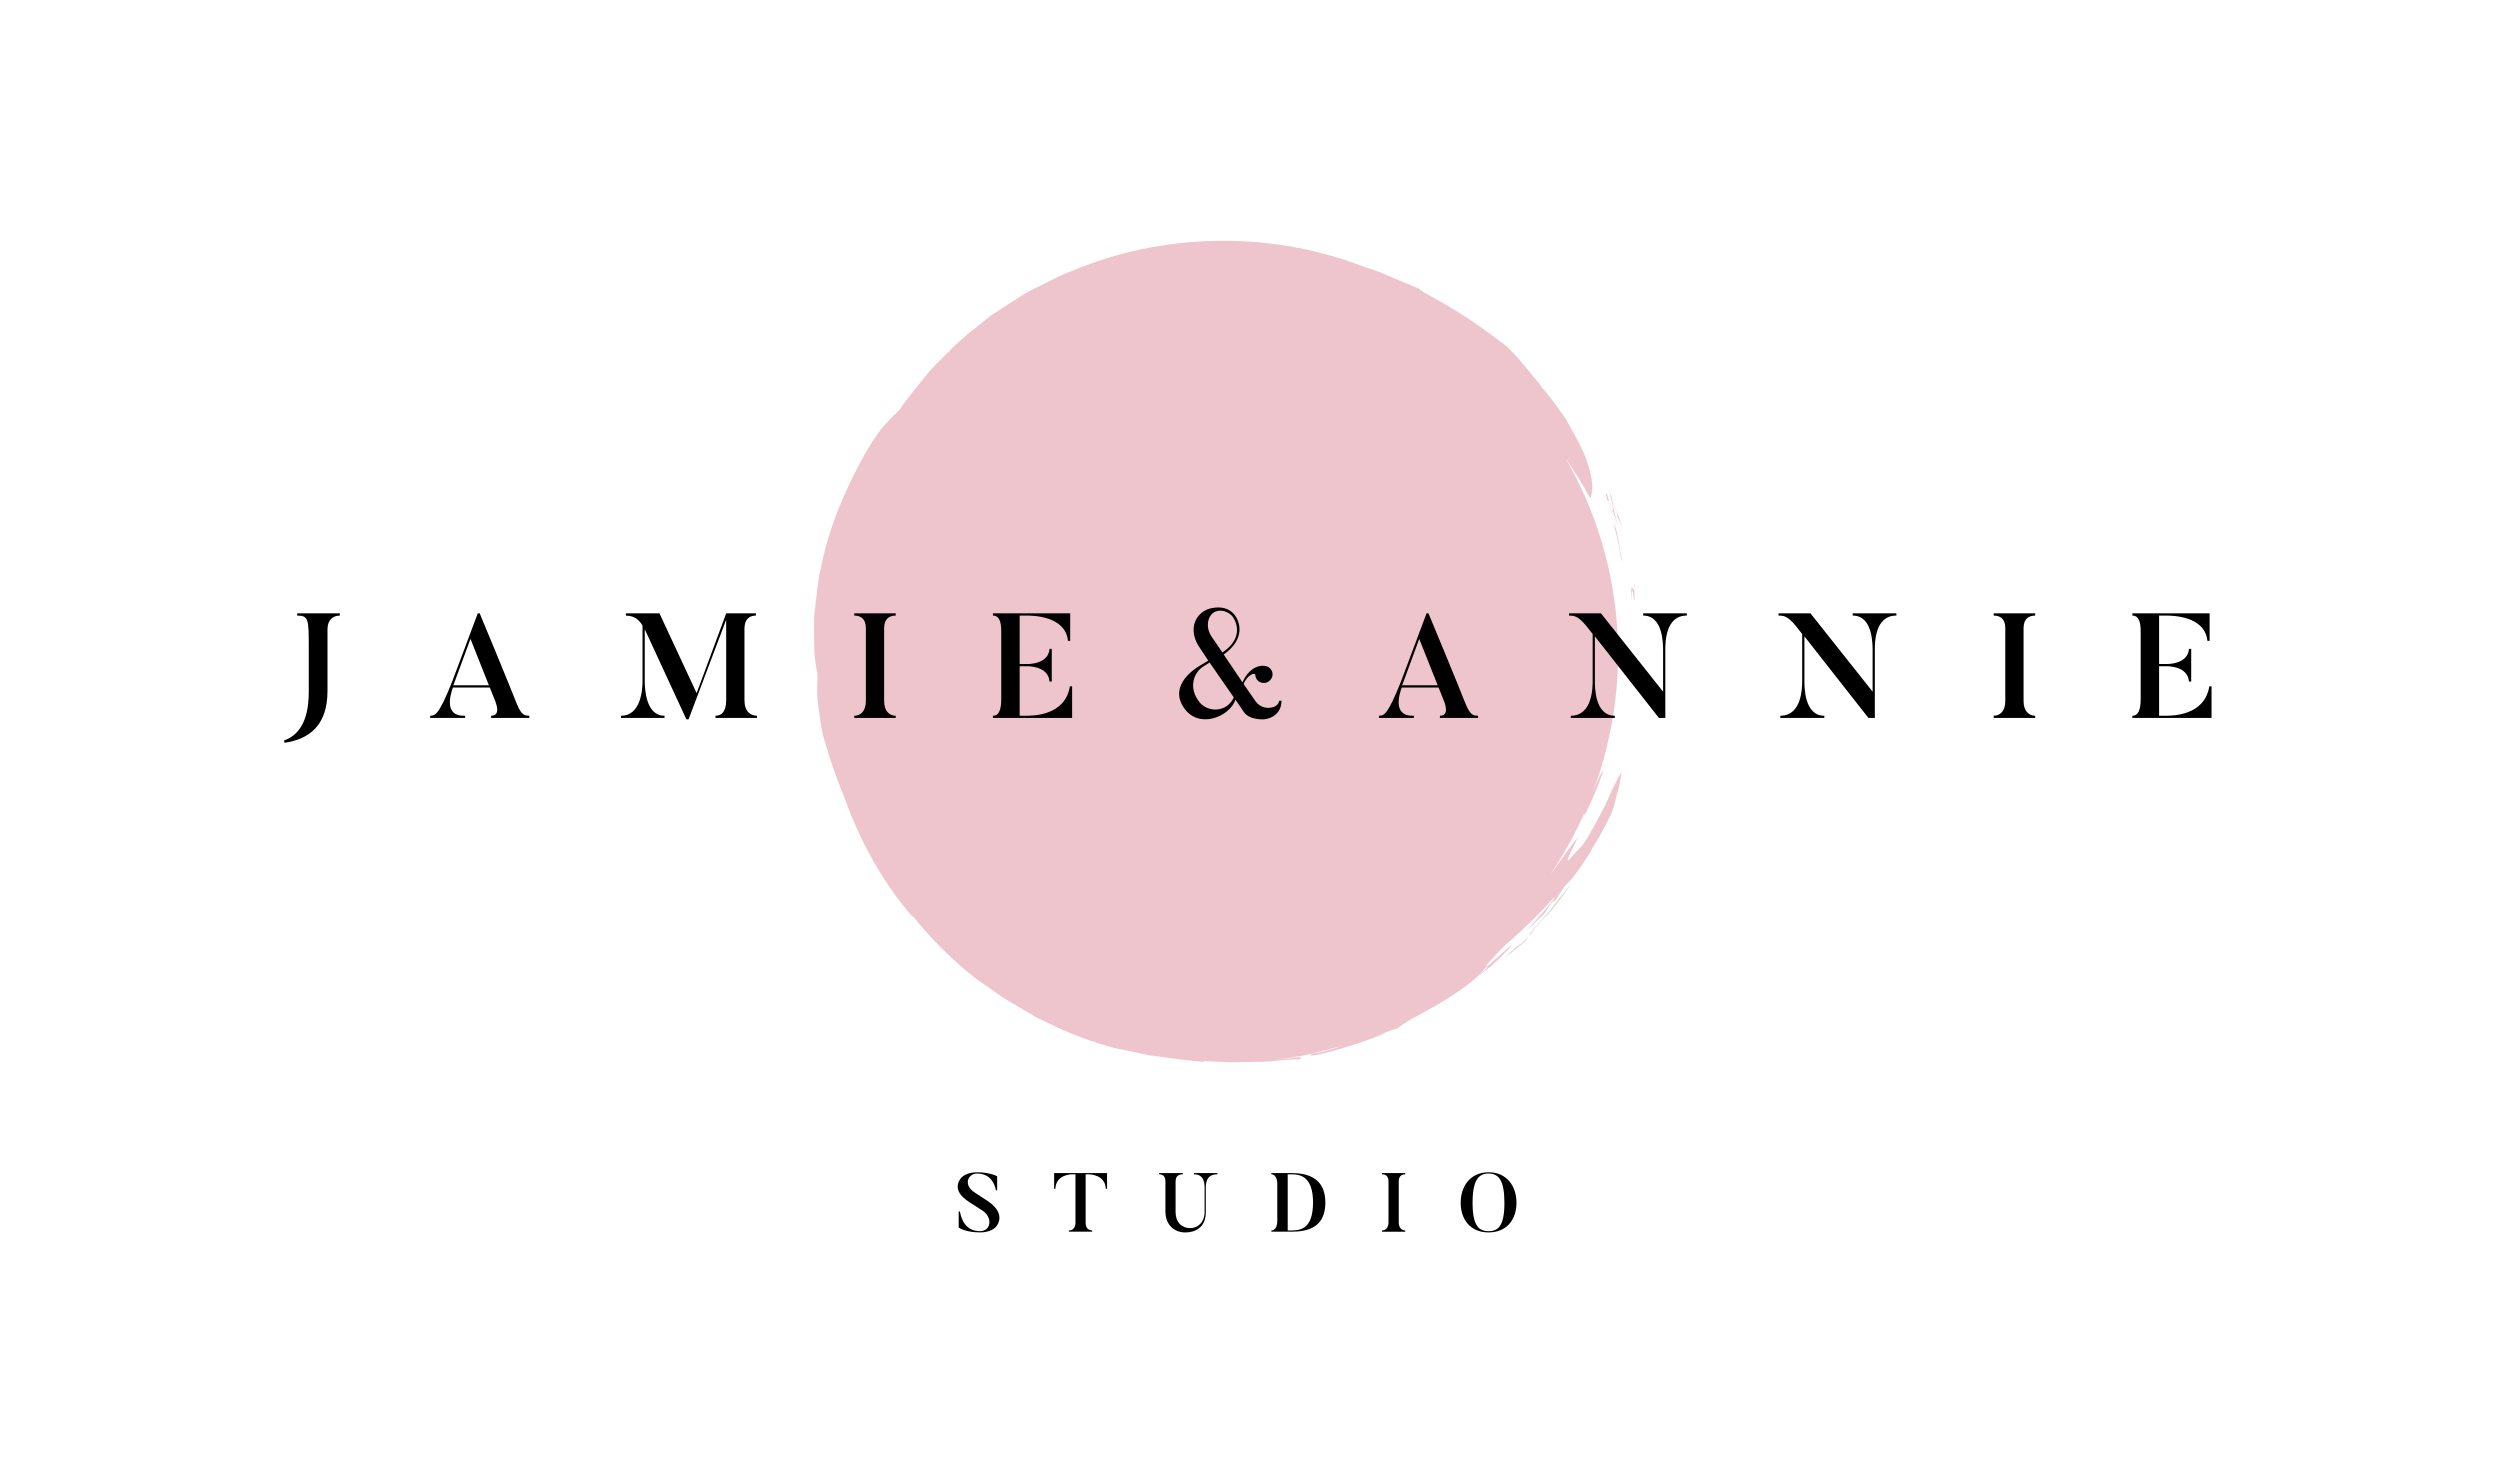 <svg width="405" height="236" viewBox="0 0 405 236" fill="none" xmlns="http://www.w3.org/2000/svg">
<rect width="405" height="236" fill="white"/>
<path d="M262.653 125.141C262.086 125.916 261.114 128.047 260.076 130.408C259.956 130.63 259.834 130.859 259.713 131.085C259.803 130.884 259.901 130.686 259.988 130.486C259.934 130.614 259.866 130.737 259.793 130.858C259.757 130.956 259.734 131.019 259.703 131.102C258.583 133.19 257.438 135.382 256.447 136.837C255.663 137.628 255.189 138.164 254.386 139.069C253.113 140.501 255.188 136.604 255.676 135.585C254.556 136.859 253.264 138.769 251.673 140.979C251.527 141.156 251.375 141.354 251.228 141.537C253.313 138.441 255.121 135.178 256.629 131.781L256.762 132.002C257.456 130.451 257.947 129.57 258.326 128.587C258.741 127.619 259.171 126.601 259.754 124.803C259.766 124.764 259.778 124.731 259.792 124.688L259.786 124.698C259.317 125.254 258.842 126.374 258.325 127.654C258.197 127.967 258.059 128.305 257.926 128.632C263.595 113.783 263.753 96.809 257.027 81.034C256.035 78.704 254.906 76.476 253.677 74.331C255.118 76.419 256.431 78.558 257.643 80.771C257.867 79.95 258.145 79.131 257.748 77.151C257.525 76.173 257.233 74.849 256.491 73.185C256.096 72.365 255.624 71.443 255.061 70.4C254.771 69.877 254.467 69.326 254.146 68.743C253.833 68.149 253.459 67.549 253.001 66.954C252.036 65.522 250.955 64.144 249.816 62.795C249.639 62.547 249.471 62.302 249.286 62.051C248.499 61.104 247.679 60.116 246.83 59.094C246.397 58.581 245.958 58.062 245.512 57.532C245.035 57.031 244.519 56.554 244.011 56.053C241.284 53.973 237.358 51.072 233.093 48.7C232.276 48.25 231.465 47.804 230.656 47.358C230.327 47.124 229.999 46.891 229.668 46.655C228.627 46.228 227.17 45.632 225.691 45.026C225.03 44.737 224.357 44.44 223.742 44.17C222.791 43.791 221.864 43.528 221.042 43.243C213 40.131 204.7 38.824 196.667 39.019C188.63 39.218 180.814 40.87 173.608 43.917C172.147 44.389 170.812 45.166 169.426 45.827C168.071 46.55 166.634 47.125 165.356 47.987L161.483 50.486L160.523 51.115L159.627 51.833L157.843 53.274C155.394 55.098 153.34 57.343 151.228 59.441C150.201 60.519 149.323 61.722 148.383 62.845C147.78 63.576 147.202 64.317 146.653 65.074C146.396 65.405 146.108 65.813 145.782 66.337C145.13 66.948 144.274 67.785 143.255 68.926C142.191 70.037 141.268 71.648 140.111 73.537C137.166 78.797 134.21 85.408 132.984 92.057L132.698 93.281L132.53 94.516C132.425 95.335 132.322 96.144 132.22 96.944C132.126 97.74 132.035 98.526 131.944 99.298C131.857 100.068 131.901 100.836 131.881 101.577C131.875 103.064 131.892 104.476 131.936 105.787C132.028 107.098 132.266 108.307 132.452 109.391C132.404 110.378 132.382 111.396 132.382 112.404C132.424 113.408 132.577 114.393 132.69 115.33C132.976 117.197 133.159 118.884 133.579 119.988C134.452 123.035 135.54 126.164 136.831 129.302C136.854 129.367 136.876 129.431 136.898 129.496C139.421 136.51 143.284 143.43 148.104 148.813C147.998 148.645 147.768 148.312 147.628 148.093C147.834 148.353 148.052 148.602 148.262 148.857C148.555 149.254 148.886 149.65 149.252 150.053C151.91 153.148 154.834 155.987 157.951 158.426C158.864 159.067 159.786 159.716 160.711 160.367C161.637 161.017 162.537 161.715 163.539 162.249C164.516 162.824 165.49 163.397 166.456 163.966L167.899 164.816C168.391 165.07 168.897 165.292 169.389 165.529C173.297 167.513 177.193 168.869 180.439 169.752C182.41 170.14 184.271 170.542 186.06 170.934C187.88 171.18 189.625 171.416 191.332 171.646C191.835 171.725 192.337 171.772 192.838 171.807C192.881 171.813 192.922 171.818 192.964 171.823C193.087 171.84 193.218 171.854 193.344 171.869C193.459 171.883 193.567 171.895 193.677 171.907C194.01 171.945 194.347 171.981 194.699 172.011C194.747 172.015 194.804 172.022 194.85 172.025L194.851 172.023C195.606 172.086 196.388 172.137 197.196 172.179C196.328 172.128 195.569 172.068 194.866 172.004L194.949 171.902C195.432 171.918 195.914 171.937 196.393 171.968C197.139 171.994 197.883 172.031 198.627 172.042C198.856 172.053 199.072 172.08 199.305 172.084C200.825 172.062 202.393 172.038 203.867 172.016C205.349 172.054 206.709 171.817 207.838 171.739C208.964 171.64 209.848 171.589 210.339 171.619C212.323 170.858 208.386 171.531 204.91 171.97C206.729 171.752 208.706 171.386 210.73 171.073C212.752 170.742 214.75 170.077 216.711 169.63C216.95 169.571 217.183 169.513 217.419 169.454C217.009 169.577 216.618 169.7 216.252 169.818C215.156 170.171 214.161 170.488 212.751 170.668C211.829 171.051 212.199 171.074 213.422 170.882C217.239 170.084 224.103 167.715 224.412 167.25C224.423 167.247 224.438 167.242 224.449 167.239C225.16 167.007 225.789 166.753 226.364 166.58L228.021 165.454L228.803 165.161C228.595 165.212 228.36 165.279 228.119 165.35C232.564 163.058 237.227 160.345 239.93 157.634C240.206 157.305 240.403 157.056 240.548 156.859C241.762 156.143 240.04 157.475 239.728 157.924C240.423 157.386 241.095 156.904 241.674 156.415C242.223 155.891 242.723 155.413 243.172 154.983C244.054 154.115 244.686 153.424 244.981 152.948L242.568 155.114L241.362 156.193L240.645 156.726C240.852 156.431 240.9 156.295 240.87 156.238C241.149 155.961 241.413 155.687 241.651 155.414C242.629 154.318 243.406 153.47 243.811 153.156C247.266 150.149 249.726 147.646 251.901 145.24C251.857 145.343 251.809 145.449 251.761 145.551C251.539 145.838 251.308 146.139 251.064 146.457C249.698 148.199 247.849 150.069 247.148 150.891L250.164 148.039C250.441 147.638 250.715 147.236 250.937 146.796C251.298 146.328 251.502 146.118 251.623 146.029C251.646 146.039 251.69 146.025 251.763 145.977C251.789 145.988 251.8 146.018 251.807 146.042L251.948 145.834C252.031 145.765 252.127 145.681 252.247 145.568L252.272 145.361L253.336 143.807C253.363 143.733 253.36 143.705 253.34 143.703C253.804 143.234 254.266 142.771 254.769 142.212C255.547 141.211 256.462 139.936 257.728 137.881C257.748 137.824 257.779 137.738 257.81 137.648C258.829 136.054 259.835 134.28 260.849 132.174C261.155 131.736 261.614 130.098 261.993 128.513C262.033 128.4 262.065 128.313 262.107 128.194C262.426 126.914 262.556 126.215 262.548 125.939C262.631 125.483 262.675 125.173 262.653 125.141ZM252.337 144.817L252.345 144.746C252.405 144.678 252.468 144.61 252.528 144.543C252.6 144.466 252.671 144.392 252.743 144.318C252.622 144.463 252.485 144.632 252.337 144.817Z" fill="#EFC5CD"/>
<path d="M261.218 82.615L260.786 81.385C260.761 81.344 260.745 81.326 260.723 81.292C260.863 81.67 261.025 82.106 261.197 82.626C261.208 82.63 261.21 82.615 261.218 82.615Z" fill="#EFC5CD"/>
<path d="M260.723 81.293C260.531 80.769 260.387 80.371 260.374 80.148C259.809 79.25 260.33 80.889 261.037 82.952C261.988 85.042 259.773 79.848 260.723 81.293Z" fill="#EFC5CD"/>
<path d="M261.097 80.723C261.601 81.998 262.315 84.085 261.941 83.596L262.815 85.364L260.682 79.478C260.92 80.652 261.507 82.6 261.217 82.621L262.099 85.13C261.378 82.687 261.338 81.927 261.097 80.723Z" fill="#EFC5CD"/>
<path d="M264.772 94.383C264.708 94.35 264.726 94.879 264.753 95.49C264.796 95.368 264.812 95.06 264.772 94.383Z" fill="#EFC5CD"/>
<path d="M264.753 95.496C264.586 95.977 263.978 93.436 264.415 97.833C264.346 96.596 264.276 95.352 264.544 95.892L264.695 97.181C264.857 97.515 264.795 96.414 264.753 95.496Z" fill="#EFC5CD"/>
<path d="M261.987 86.478C261.875 85.965 261.706 85.468 261.568 84.962C261.424 85.298 261.73 85.983 261.931 86.938C262.152 87.885 262.437 89.053 262.543 90.238L262.841 91.122L262.275 88.03L261.987 86.478Z" fill="#EFC5CD"/>
<path d="M248.258 151.035L248.022 151.18C247.913 151.33 247.776 151.519 247.656 151.686C247.838 151.489 248.018 151.295 248.258 151.035Z" fill="#C3D8CC"/>
<path d="M245.865 153.264C245.439 153.58 244.986 153.958 243.812 155.142C244.899 154.251 246.027 153.39 247.092 152.458C247.305 152.165 247.47 151.938 247.656 151.683C246.715 152.725 246.284 152.941 245.865 153.264Z" fill="#C3D8CC"/>
<path d="M247.609 151.442L248.021 151.193C249.131 149.732 250.046 148.802 251.107 147.725C252.059 146.564 253.141 145.241 254.604 143.074C253.38 144.548 252.181 146.075 251.059 147.552C249.819 148.949 248.648 150.27 247.609 151.442Z" fill="#C3D8CC"/>
<path d="M55.052 99.364V99.725C53.969 99.725 53.054 100.4 53.054 101.94V111.929C53.054 117.61 50.02 119.751 46.097 120.329L46 119.969C48.071 119.223 50.02 117.296 50.02 112.073V104.876C50.02 100.35 49.996 99.725 48.143 99.725V99.364H55.052Z" fill="black"/>
<path d="M85.75 116.31H79.563V115.95C81.151 115.95 80.406 113.976 80.116 113.302L79.346 111.376H73.376C73.038 112.338 71.763 116.095 75.35 115.95V116.31H69.693V115.95C70.462 115.926 71.064 115.95 73.279 110.341L77.396 99.364H77.709C82.138 109.981 83.751 114.097 83.751 114.097C84.546 116.022 85.099 115.903 85.75 115.951V116.31ZM79.201 111.015L76.216 103.505L73.448 111.015H79.201Z" fill="black"/>
<path d="M122.625 115.949V116.309H115.909V115.949C116.919 115.949 117.642 115.251 117.642 113.446V100.399L111.551 116.527H111.191L104.45 101.94V110.269C104.45 111.664 104.642 115.95 107.652 115.95V116.31H100.599V115.95C103.872 115.95 104.09 111.641 104.09 110.269V101.362C103.199 99.774 101.995 99.774 101.393 99.725V99.364H106.835L112.853 112.291L117.643 99.364H122.458V99.725C121.422 99.725 120.603 100.302 120.603 101.843V113.447C120.603 115.251 121.59 115.949 122.625 115.949Z" fill="black"/>
<path d="M145.107 99.364V99.725C144.071 99.725 143.23 100.255 143.23 101.748V113.566C143.23 115.204 144.096 115.95 145.107 115.95V116.31H138.39V115.95C139.426 115.95 140.269 115.204 140.269 113.566V101.748C140.269 100.255 139.449 99.725 138.39 99.725V99.364H145.107Z" fill="black"/>
<path d="M173.684 111.184V116.31H160.854V115.95C161.864 115.95 162.202 114.891 162.202 113.253V102.301C162.202 100.809 161.913 99.725 160.854 99.725V99.364H173.372V103.818H173.01C172.602 99.749 167.257 99.725 166.27 99.725H165.187V107.572H166.39C166.727 107.572 169.832 107.572 170.026 105.118H170.386V110.413H170.026C169.833 107.934 166.704 107.934 166.39 107.934H165.187V115.95H166.174C167.232 115.95 172.552 115.998 173.323 111.184H173.684Z" fill="black"/>
<path d="M207.604 113.516C207.604 115.467 206.16 116.381 204.836 116.526C204.836 116.526 202.454 116.743 201.49 115.322L200.142 113.349C199.227 116.094 194.292 118.138 191.885 114.792C189.478 111.496 192.631 108.847 194.533 107.738L195.736 107.017L194.46 105.091C192.198 101.962 193.715 98.953 196.411 98.495C198.024 98.206 199.155 98.639 199.901 99.483C200.84 100.589 201.899 103.43 198.241 106.03L201.274 110.531C202.189 108.51 203.417 108.052 204.042 107.908C204.548 107.788 205.222 107.836 205.656 108.196C206.233 108.653 206.353 109.544 205.801 110.146C205.319 110.724 204.429 110.819 203.827 110.315C203.538 110.051 203.393 109.762 203.37 109.376C203.37 108.87 202.069 109.255 201.468 110.819L203.37 113.564C204.116 114.673 205.368 114.673 205.368 114.673C206.21 114.673 207.053 114.407 207.245 113.516H207.604ZM199.877 112.987L195.953 107.33L194.749 108.101C193.401 109.063 192.462 111.446 194.34 113.781C195.64 115.393 198.697 115.515 199.877 112.987ZM196.29 103.142L198.024 105.693C201.177 103.623 200.624 101.071 199.565 99.747C198.867 99.049 197.856 98.736 196.99 99.049C195.736 99.483 195.135 101.433 196.29 103.142Z" fill="black"/>
<path d="M239.452 116.31H233.266V115.95C234.854 115.95 234.108 113.976 233.818 113.302L233.048 111.376H227.078C226.741 112.338 225.466 116.095 229.052 115.95V116.31H223.395V115.95C224.165 115.926 224.767 115.95 226.982 110.341L231.099 99.364H231.412C235.841 109.981 237.454 114.097 237.454 114.097C238.248 116.022 238.802 115.903 239.452 115.951V116.31ZM232.904 111.015L229.92 103.505L227.152 111.015H232.904Z" fill="black"/>
<path d="M273.271 99.364V99.725C269.709 99.7 269.782 104.298 269.782 105.406V116.31H268.746L258.371 103.094V110.22C258.371 111.304 258.346 115.95 261.597 115.95V116.31H254.47V115.95C258.01 115.95 258.01 111.304 258.01 110.22V102.71L257.046 101.482C255.505 99.556 254.808 99.774 254.182 99.725V99.364H259.357L269.42 112.049V105.406C269.42 104.298 269.42 99.7 266.194 99.725V99.364H273.271Z" fill="black"/>
<path d="M307.214 99.364V99.725C303.652 99.7 303.724 104.298 303.724 105.406V116.31H302.688L292.314 103.094V110.22C292.314 111.304 292.289 115.95 295.54 115.95V116.31H288.413V115.95C291.952 115.95 291.952 111.304 291.952 110.22V102.71L290.989 101.482C289.449 99.556 288.75 99.774 288.124 99.725V99.364H293.3L303.363 112.049V105.406C303.363 104.298 303.363 99.7 300.137 99.725V99.364H307.214Z" fill="black"/>
<path d="M329.695 99.364V99.725C328.659 99.725 327.818 100.255 327.818 101.748V113.566C327.818 115.204 328.684 115.95 329.695 115.95V116.31H322.978V115.95C324.014 115.95 324.856 115.204 324.856 113.566V101.748C324.856 100.255 324.037 99.725 322.978 99.725V99.364H329.695Z" fill="black"/>
<path d="M358.272 111.184V116.31H345.442V115.95C346.452 115.95 346.789 114.891 346.789 113.253V102.301C346.789 100.809 346.501 99.725 345.442 99.725V99.364H357.959V103.818H357.598C357.189 99.749 351.846 99.725 350.858 99.725H349.775V107.572H350.978C351.315 107.572 354.42 107.572 354.613 105.118H354.974V110.413H354.613C354.42 107.934 351.291 107.934 350.978 107.934H349.775V115.95H350.761C351.82 115.95 357.14 115.998 357.911 111.184H358.272Z" fill="black"/>
<path d="M158.761 199.651C156.358 199.651 155.306 198.856 155.306 198.856V196.265H155.507C155.724 197.493 156.412 199.45 158.761 199.45C160.502 199.45 160.866 197.331 159.246 196.17L157.1 194.794C155.494 193.769 154.522 192.487 155.602 190.948C155.602 190.948 156.263 189.909 158.273 189.909C160.406 189.909 161.539 190.557 161.539 190.557V192.824H161.338C161.149 191.799 160.474 190.112 158.274 190.112C156.816 190.112 155.994 191.948 157.884 193.175L160.042 194.591C161.837 195.779 162.364 197.251 161.501 198.546C161.501 198.544 160.893 199.651 158.761 199.651Z" fill="black"/>
<path d="M179.343 190.035V192.586H179.14C179.059 190.277 176.495 190.237 176.4 190.237H175.874V198.065C175.874 198.968 176.373 199.333 176.939 199.333V199.535H173.16V199.333C173.728 199.333 174.226 198.968 174.226 198.065V190.237H173.699C173.496 190.237 171.054 190.277 170.973 192.586H170.77V190.035H179.343Z" fill="black"/>
<path d="M188.799 196.258V191.412C188.799 190.549 188.381 190.239 187.786 190.239V190.036H191.619V190.239C191.039 190.239 190.445 190.414 190.445 191.427V196.366C190.445 198 191.444 198.957 192.82 198.957C194.022 198.957 195.142 198.039 195.142 196.324V192.492C195.142 191.844 195.142 190.225 193.427 190.238V190.035H197.219V190.238C195.316 190.225 195.343 191.844 195.343 192.492V196.324C195.357 198.984 193.467 199.657 192.036 199.657C190.256 199.658 188.799 198.458 188.799 196.258Z" fill="black"/>
<path d="M209.203 199.535H205.963V199.333C206.543 199.333 206.921 198.726 206.921 197.809V191.762C206.921 190.926 206.557 190.238 205.963 190.238V190.035H209.203C211.888 190.035 214.708 190.859 214.708 194.814C214.708 198.835 211.888 199.535 209.203 199.535ZM209.203 190.238H208.609V199.333H209.203C210.579 199.333 212.711 199.158 212.711 194.814C212.71 190.535 210.606 190.238 209.203 190.238Z" fill="black"/>
<path d="M227.65 190.035V190.238C227.07 190.238 226.597 190.535 226.597 191.371V197.999C226.597 198.915 227.083 199.334 227.65 199.334V199.536H223.885V199.334C224.465 199.334 224.937 198.916 224.937 197.999V191.371C224.937 190.535 224.478 190.238 223.885 190.238V190.035H227.65Z" fill="black"/>
<path d="M241.151 199.652C238.181 199.652 236.63 197.533 236.63 194.848C236.63 192.176 238.181 189.909 241.151 189.909C244.12 189.909 245.671 192.176 245.671 194.848C245.671 197.533 244.12 199.652 241.151 199.652ZM241.151 190.111C239.545 190.111 238.559 191.15 238.559 194.847C238.559 198.56 239.545 199.45 241.151 199.45C242.743 199.45 243.715 198.56 243.715 194.847C243.714 191.151 242.743 190.111 241.151 190.111Z" fill="black"/>
</svg>

